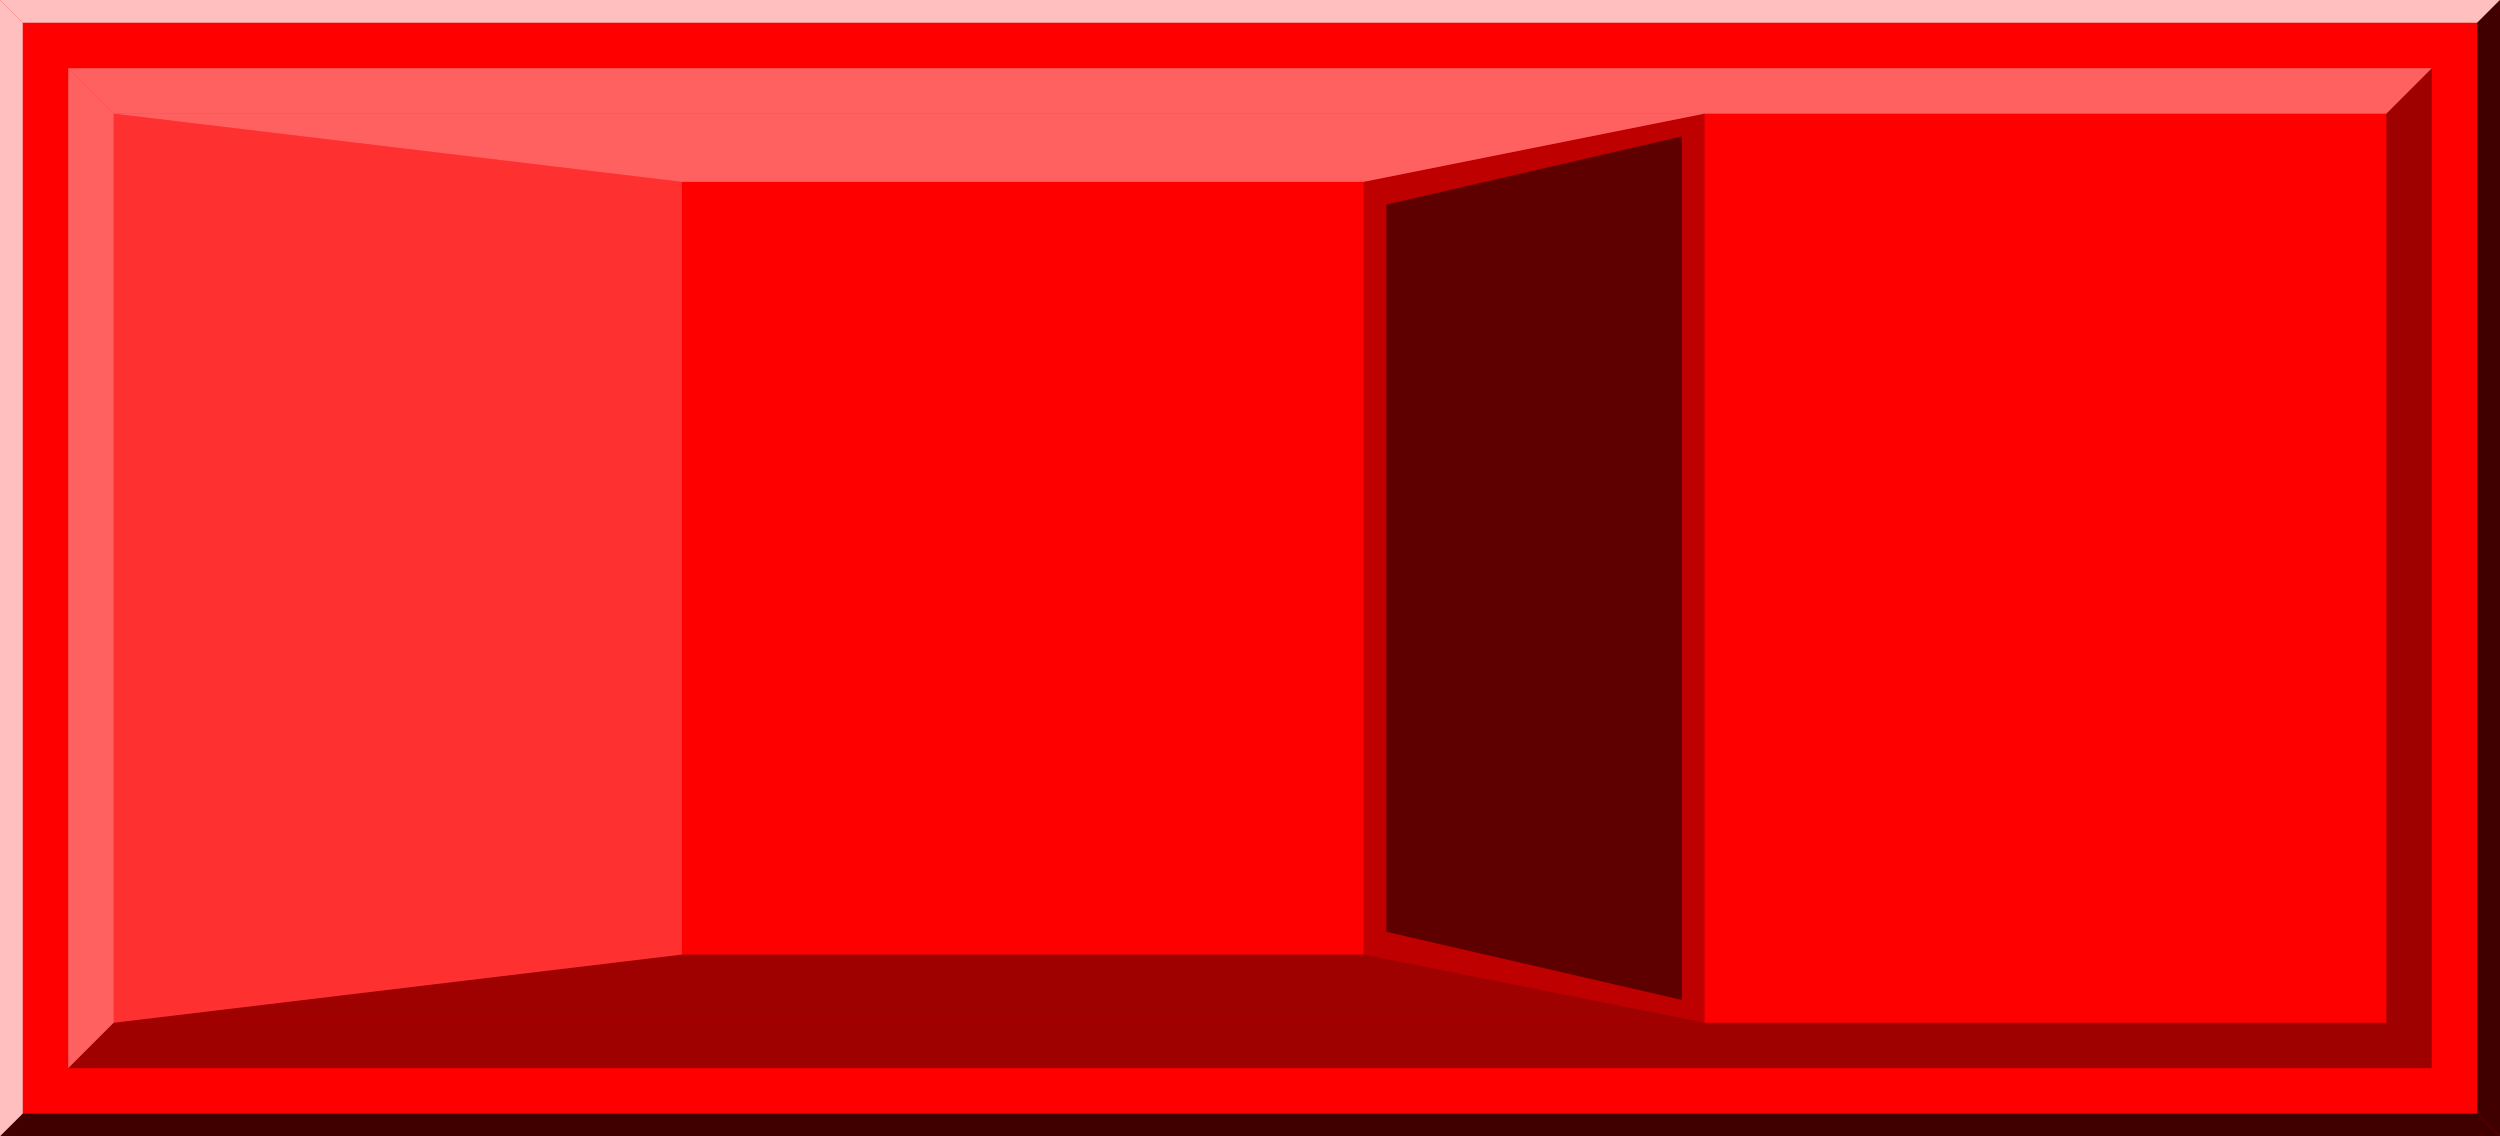 <?xml version="1.0" encoding="UTF-8" standalone="no"?>
<!-- Created with Inkscape (http://www.inkscape.org/) -->

<svg
   xmlns:dc="http://purl.org/dc/elements/1.1/"
   xmlns:cc="http://creativecommons.org/ns#"
   xmlns:rdf="http://www.w3.org/1999/02/22-rdf-syntax-ns#"
   xmlns:svg="http://www.w3.org/2000/svg"
   xmlns="http://www.w3.org/2000/svg"
   xmlns:sodipodi="http://sodipodi.sourceforge.net/DTD/sodipodi-0.dtd"
   xmlns:inkscape="http://www.inkscape.org/namespaces/inkscape"
   width="110"
   height="50"
   viewBox="0 0 29.104 13.229"
   version="1.1"
   id="svg8"
   inkscape:export-filename="D:\Documents\GitHub\rushhour-gui\resources\image\KX.png"
   inkscape:export-xdpi="96"
   inkscape:export-ydpi="96"
   inkscape:version="0.92.3 (2405546, 2018-03-11)"
   sodipodi:docname="XX.svg">
  <rect x="0" y="0" width="29.104" height="13.229" fill="#333333" stroke="none"/>
  <defs
     id="defs2" />
  <sodipodi:namedview
     id="base"
     pagecolor="#ffffff"
     bordercolor="#666666"
     borderopacity="1.0"
     inkscape:pageopacity="0.0"
     inkscape:pageshadow="2"
     inkscape:zoom="7"
     inkscape:cx="44.046031"
     inkscape:cy="41.390476"
     inkscape:document-units="mm"
     inkscape:current-layer="layer1"
     showgrid="false"
     units="px"
     inkscape:snap-bbox="true"
     inkscape:bbox-paths="true"
     inkscape:bbox-nodes="true"
     inkscape:snap-bbox-edge-midpoints="true"
     inkscape:snap-bbox-midpoints="true"
     inkscape:object-paths="true"
     inkscape:snap-intersection-paths="true"
     inkscape:snap-smooth-nodes="true"
     inkscape:snap-midpoints="true"
     inkscape:snap-object-midpoints="true"
     inkscape:snap-center="true"
     inkscape:snap-text-baseline="true"
     inkscape:snap-page="true"
     showguides="false"
     inkscape:window-width="1920"
     inkscape:window-height="1017"
     inkscape:window-x="-8"
     inkscape:window-y="-8"
     inkscape:window-maximized="1" />
  <g
     inkscape:label="Layer 1"
     inkscape:groupmode="layer"
     id="layer1"
     transform="translate(0,-283.771)">
    <rect
       style="fill:#ff0000;fill-opacity:1;stroke:none;stroke-width:1.058;stroke-linecap:round;stroke-linejoin:round;stroke-miterlimit:4;stroke-dasharray:none;stroke-opacity:1"
       id="rect818"
       width="13.229"
       height="29.104"
       x="-297"
       y="1.8185404e-014"
       transform="rotate(-90)" />
  </g>
  <g
     inkscape:groupmode="layer"
     id="layer2"
     inkscape:label="Mask"
     transform="translate(0,-15.875)">
    <path
       style="fill:#000000;fill-opacity:0.376;stroke:none;stroke-width:1.058;stroke-linecap:round;stroke-linejoin:round;stroke-miterlimit:4;stroke-dasharray:none;stroke-opacity:1"
       d="M 0.794,28.31 1.323,27.781 H 27.781 l 0.529,0.529 z"
       id="rect992"
       inkscape:connector-curvature="0"
       sodipodi:nodetypes="ccccc" />
    <path
       style="fill:#ffffff;fill-opacity:0.376;stroke:none;stroke-width:1.058;stroke-linecap:round;stroke-linejoin:round;stroke-miterlimit:4;stroke-dasharray:none;stroke-opacity:1"
       d="M 0.794,28.31 V 16.669 l 0.529,0.529 v 10.583 z"
       id="rect840"
       inkscape:connector-curvature="0"
       sodipodi:nodetypes="ccccc" />
    <path
       style="fill:#ffffff;fill-opacity:0.749;stroke:none;stroke-width:1.058;stroke-linecap:round;stroke-linejoin:round;stroke-miterlimit:4;stroke-dasharray:none;stroke-opacity:1"
       d="M 7.2146973e-6,29.104 V 15.875 L 0.265,16.14 v 12.7 z"
       id="rect840-30"
       inkscape:connector-curvature="0"
       sodipodi:nodetypes="ccccc" />
    <path
       style="fill:#000000;fill-opacity:0.749;stroke:none;stroke-width:1.058;stroke-linecap:round;stroke-linejoin:round;stroke-miterlimit:4;stroke-dasharray:none;stroke-opacity:1"
       d="M 7.2146973e-6,29.104 0.265,28.84 H 28.84 l 0.265,0.265 z"
       id="rect835-1"
       inkscape:connector-curvature="0"
       sodipodi:nodetypes="ccccc" />
    <path
       style="fill:#ffffff;fill-opacity:0.749;stroke:none;stroke-width:1.058;stroke-linecap:round;stroke-linejoin:round;stroke-miterlimit:4;stroke-dasharray:none;stroke-opacity:1"
       d="M 29.104,15.875 28.84,16.14 H 0.265 L 7.1146973e-6,15.875 Z"
       id="rect835-3-0"
       inkscape:connector-curvature="0"
       sodipodi:nodetypes="ccccc" />
    <path
       style="fill:#000000;fill-opacity:0.749;stroke:none;stroke-width:1.058;stroke-linecap:round;stroke-linejoin:round;stroke-miterlimit:4;stroke-dasharray:none;stroke-opacity:1"
       d="m 29.104,15.875 -1e-6,13.229 -0.265,-0.265 v -12.7 z"
       id="rect840-3-3"
       inkscape:connector-curvature="0"
       sodipodi:nodetypes="ccccc" />
    <path
       style="fill:#000000;fill-opacity:0.251;stroke:none;stroke-width:1.058;stroke-linecap:round;stroke-linejoin:round;stroke-miterlimit:4;stroke-dasharray:none;stroke-opacity:1"
       d="m 15.875,26.988 v -8.996 l 3.969,-0.794 v 10.583 z"
       id="rect950"
       inkscape:connector-curvature="0"
       sodipodi:nodetypes="ccccc" />
    <path
       style="fill:#ffffff;fill-opacity:0.376;stroke:none;stroke-width:1.058;stroke-linecap:round;stroke-linejoin:round;stroke-miterlimit:4;stroke-dasharray:none;stroke-opacity:1"
       d="m 7.938,17.992 -6.615,-0.794 H 19.844 l -3.969,0.794 z"
       id="rect950-8"
       inkscape:connector-curvature="0"
       sodipodi:nodetypes="ccccc" />
    <path
       style="fill:#000000;fill-opacity:0.376;stroke:none;stroke-width:1.058;stroke-linecap:round;stroke-linejoin:round;stroke-miterlimit:4;stroke-dasharray:none;stroke-opacity:1"
       d="m 1.323,27.781 6.615,-0.794 H 15.875 l 3.969,0.794 z"
       id="rect950-8-3"
       inkscape:connector-curvature="0"
       sodipodi:nodetypes="ccccc" />
    <path
       style="fill:#ffffff;fill-opacity:0.188;stroke:none;stroke-width:1.058;stroke-linecap:round;stroke-linejoin:round;stroke-miterlimit:4;stroke-dasharray:none;stroke-opacity:1"
       d="m 7.938,26.988 -6.615,0.794 V 17.198 l 6.615,0.794 z"
       id="rect950-8-5"
       inkscape:connector-curvature="0"
       sodipodi:nodetypes="ccccc" />
    <path
       style="fill:#000000;fill-opacity:0.376;stroke:none;stroke-width:1.058;stroke-linecap:round;stroke-linejoin:round;stroke-miterlimit:4;stroke-dasharray:none;stroke-opacity:1"
       d="M 27.781,27.781 V 17.198 l 0.529,-0.529 -2e-6,11.642 z"
       id="rect989"
       inkscape:connector-curvature="0"
       sodipodi:nodetypes="ccccc" />
    <path
       style="fill:#ffffff;fill-opacity:0.376;stroke:none;stroke-width:1.058;stroke-linecap:round;stroke-linejoin:round;stroke-miterlimit:4;stroke-dasharray:none;stroke-opacity:1"
       d="M 27.781,17.198 H 1.323 L 0.794,16.669 H 28.31 Z"
       id="rect995"
       inkscape:connector-curvature="0"
       sodipodi:nodetypes="ccccc" />
    <path
       style="fill:#000000;fill-opacity:0.502;stroke:none;stroke-width:1.058;stroke-linecap:round;stroke-linejoin:round;stroke-miterlimit:4;stroke-dasharray:none;stroke-opacity:1"
       d="m 16.14,26.723 v -8.467 l 3.44,-0.794 v 10.054 z"
       id="rect1068"
       inkscape:connector-curvature="0"
       sodipodi:nodetypes="ccccc" />
  </g>
</svg>
